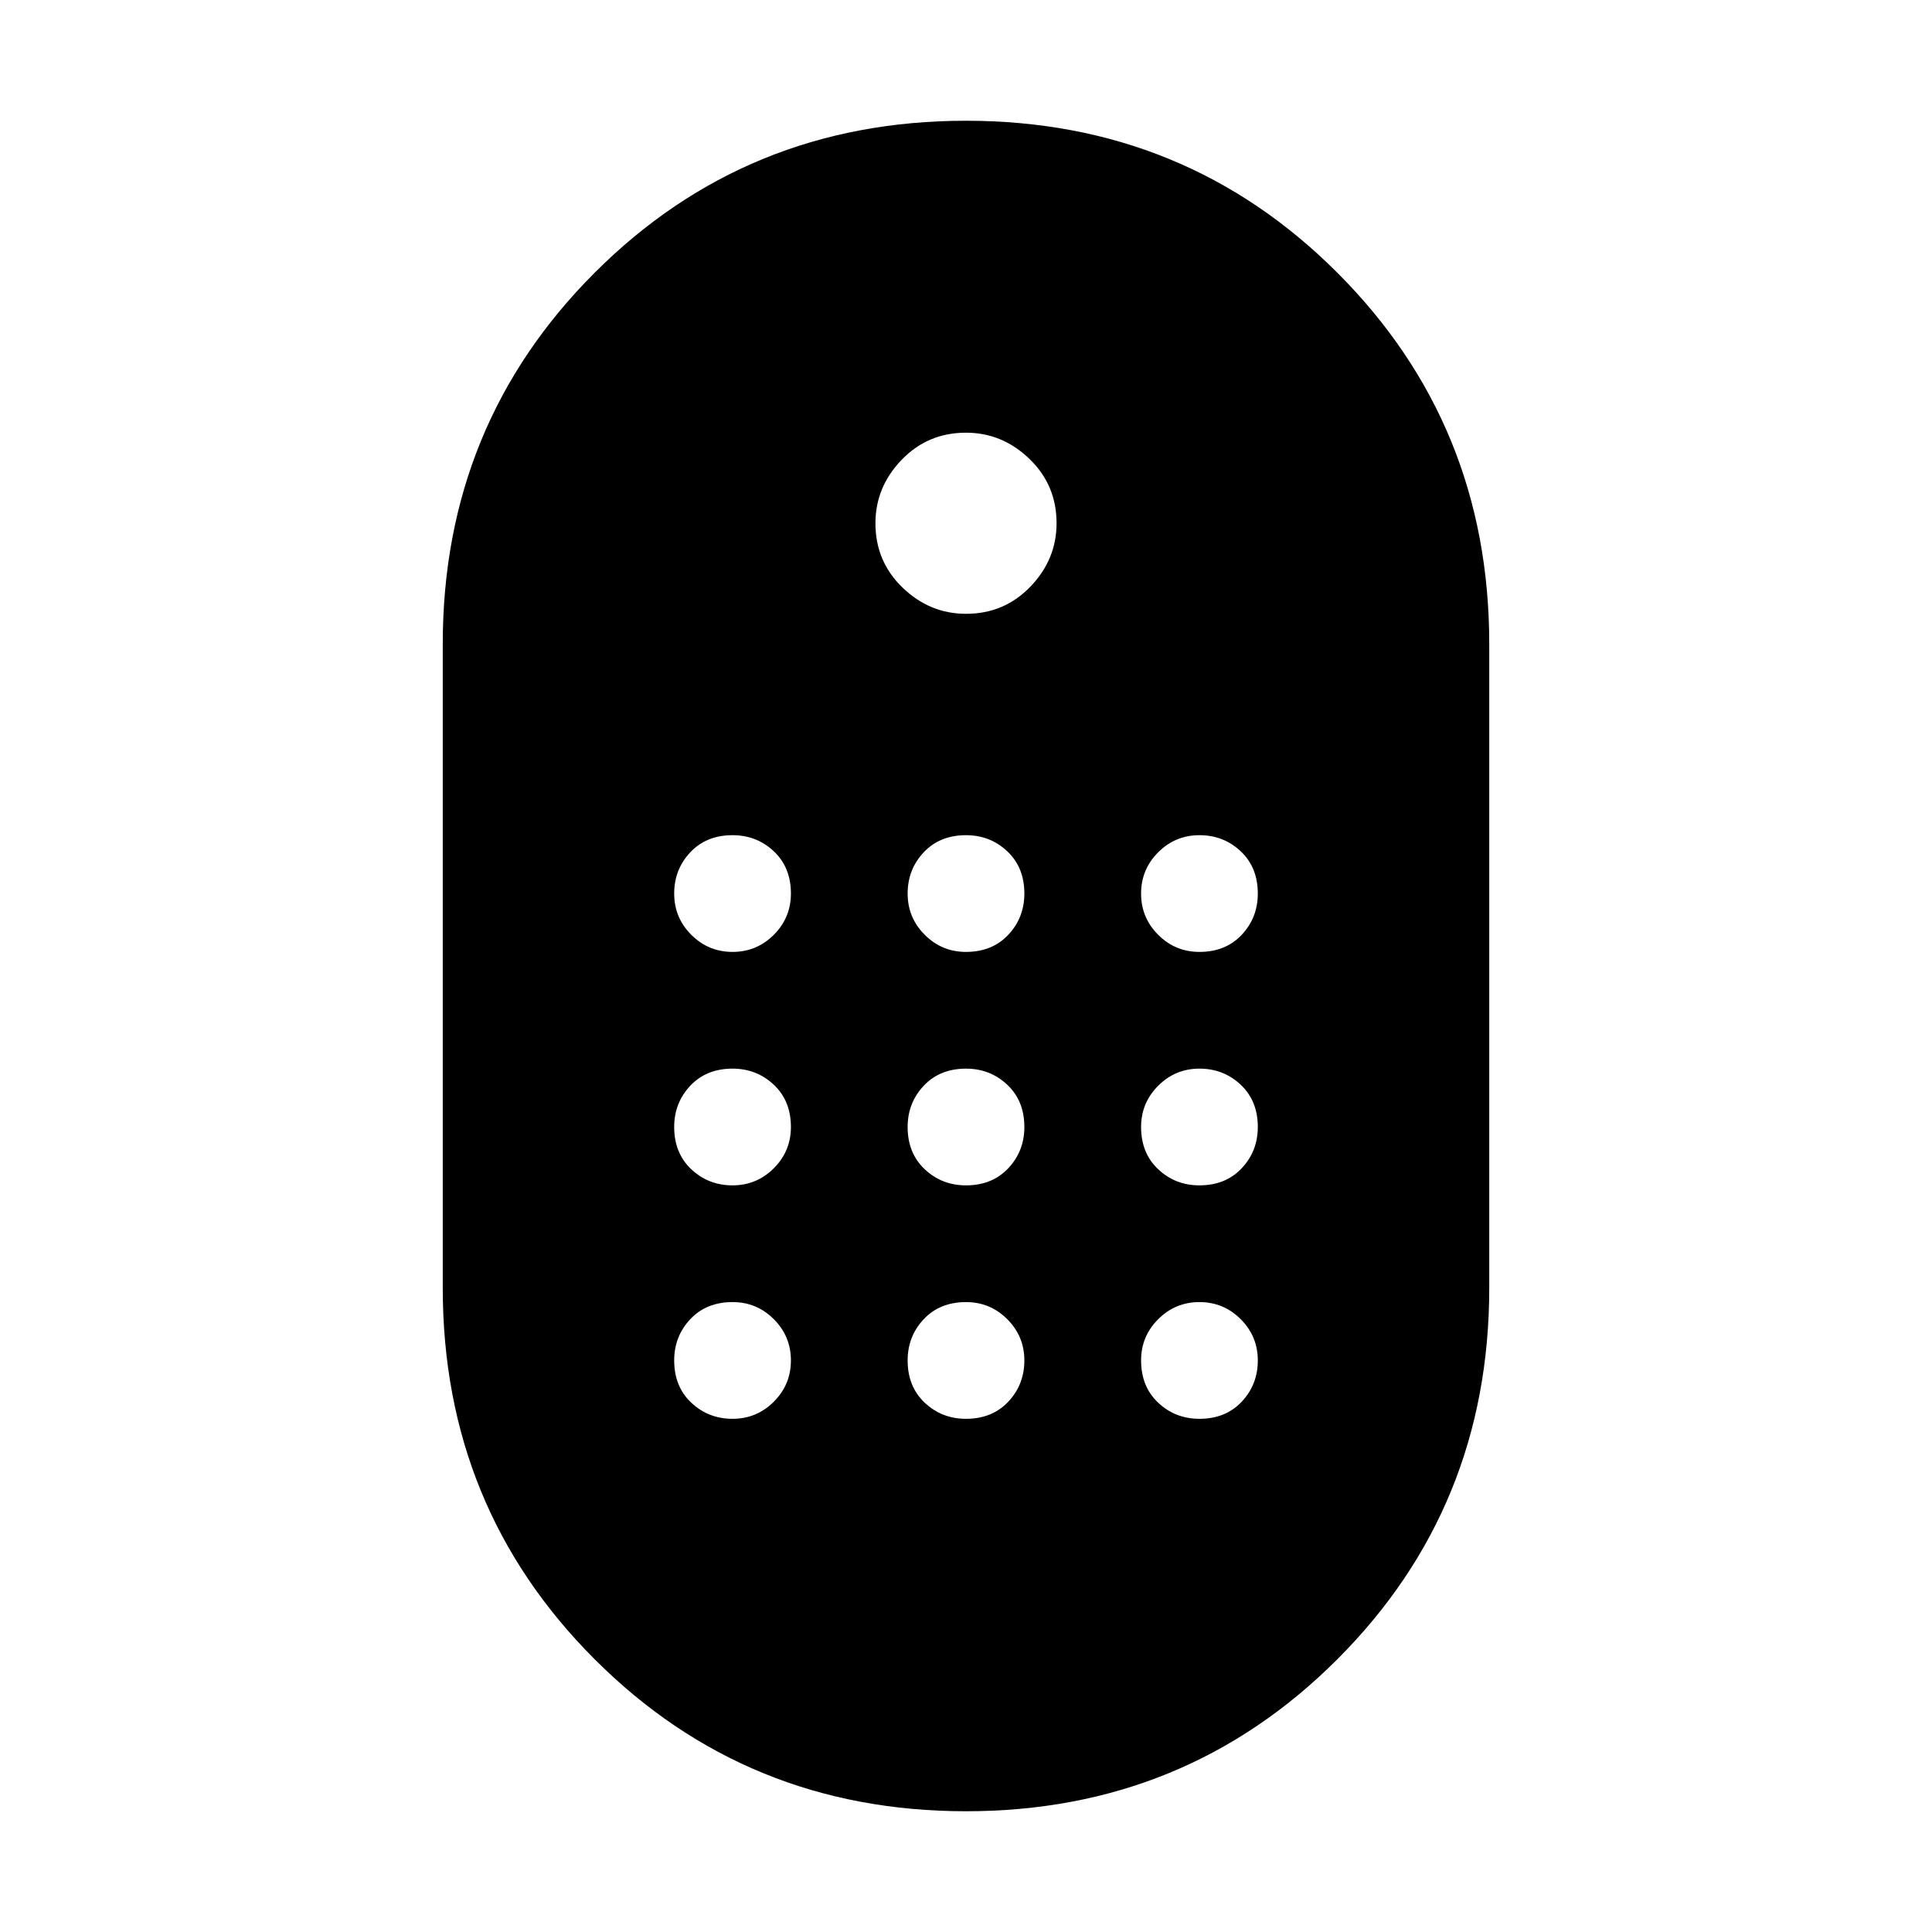 <svg xmlns="http://www.w3.org/2000/svg" width="48" height="48" viewBox="0 0 48 48"><path d="M24 45q-5.45 0-9.225-3.775Q11 37.45 11 32V16q0-5.45 3.775-9.225Q18.55 3 24 3q5.45 0 9.225 3.775Q37 10.55 37 16v16q0 5.45-3.775 9.225Q29.45 45 24 45Zm0-29.75q.95 0 1.6-.675.65-.675.65-1.575 0-.95-.675-1.6-.675-.65-1.575-.65-.95 0-1.6.675-.65.675-.65 1.575 0 .95.675 1.6.675.65 1.575.65Zm-5.8 8.4q.6 0 1.025-.425.425-.425.425-1.025 0-.65-.425-1.05t-1.025-.4q-.65 0-1.05.425t-.4 1.025q0 .6.425 1.025.425.425 1.025.425Zm5.8 0q.65 0 1.05-.425t.4-1.025q0-.65-.425-1.05T24 20.75q-.65 0-1.05.425t-.4 1.025q0 .6.425 1.025.425.425 1.025.425Zm5.8 0q.65 0 1.05-.425t.4-1.025q0-.65-.425-1.05t-1.025-.4q-.6 0-1.025.425-.425.425-.425 1.025 0 .6.425 1.025.425.425 1.025.425Zm-11.6 5.8q.6 0 1.025-.425.425-.425.425-1.025 0-.65-.425-1.05t-1.025-.4q-.65 0-1.05.425T16.75 28q0 .65.425 1.05t1.025.4Zm11.6 0q.65 0 1.05-.425t.4-1.025q0-.65-.425-1.05t-1.025-.4q-.6 0-1.025.425-.425.425-.425 1.025 0 .65.425 1.05t1.025.4Zm-5.8 0q.65 0 1.05-.425t.4-1.025q0-.65-.425-1.05T24 26.55q-.65 0-1.05.425T22.55 28q0 .65.425 1.05t1.025.4Zm-5.8 5.8q.6 0 1.025-.425.425-.425.425-1.025 0-.6-.425-1.025-.425-.425-1.025-.425-.65 0-1.05.425t-.4 1.025q0 .65.425 1.05t1.025.4Zm11.6 0q.65 0 1.05-.425t.4-1.025q0-.6-.425-1.025-.425-.425-1.025-.425-.6 0-1.025.425-.425.425-.425 1.025 0 .65.425 1.05t1.025.4Zm-5.8 0q.65 0 1.05-.425t.4-1.025q0-.6-.425-1.025Q24.6 32.35 24 32.35q-.65 0-1.05.425t-.4 1.025q0 .65.425 1.05t1.025.4Z"/></svg>